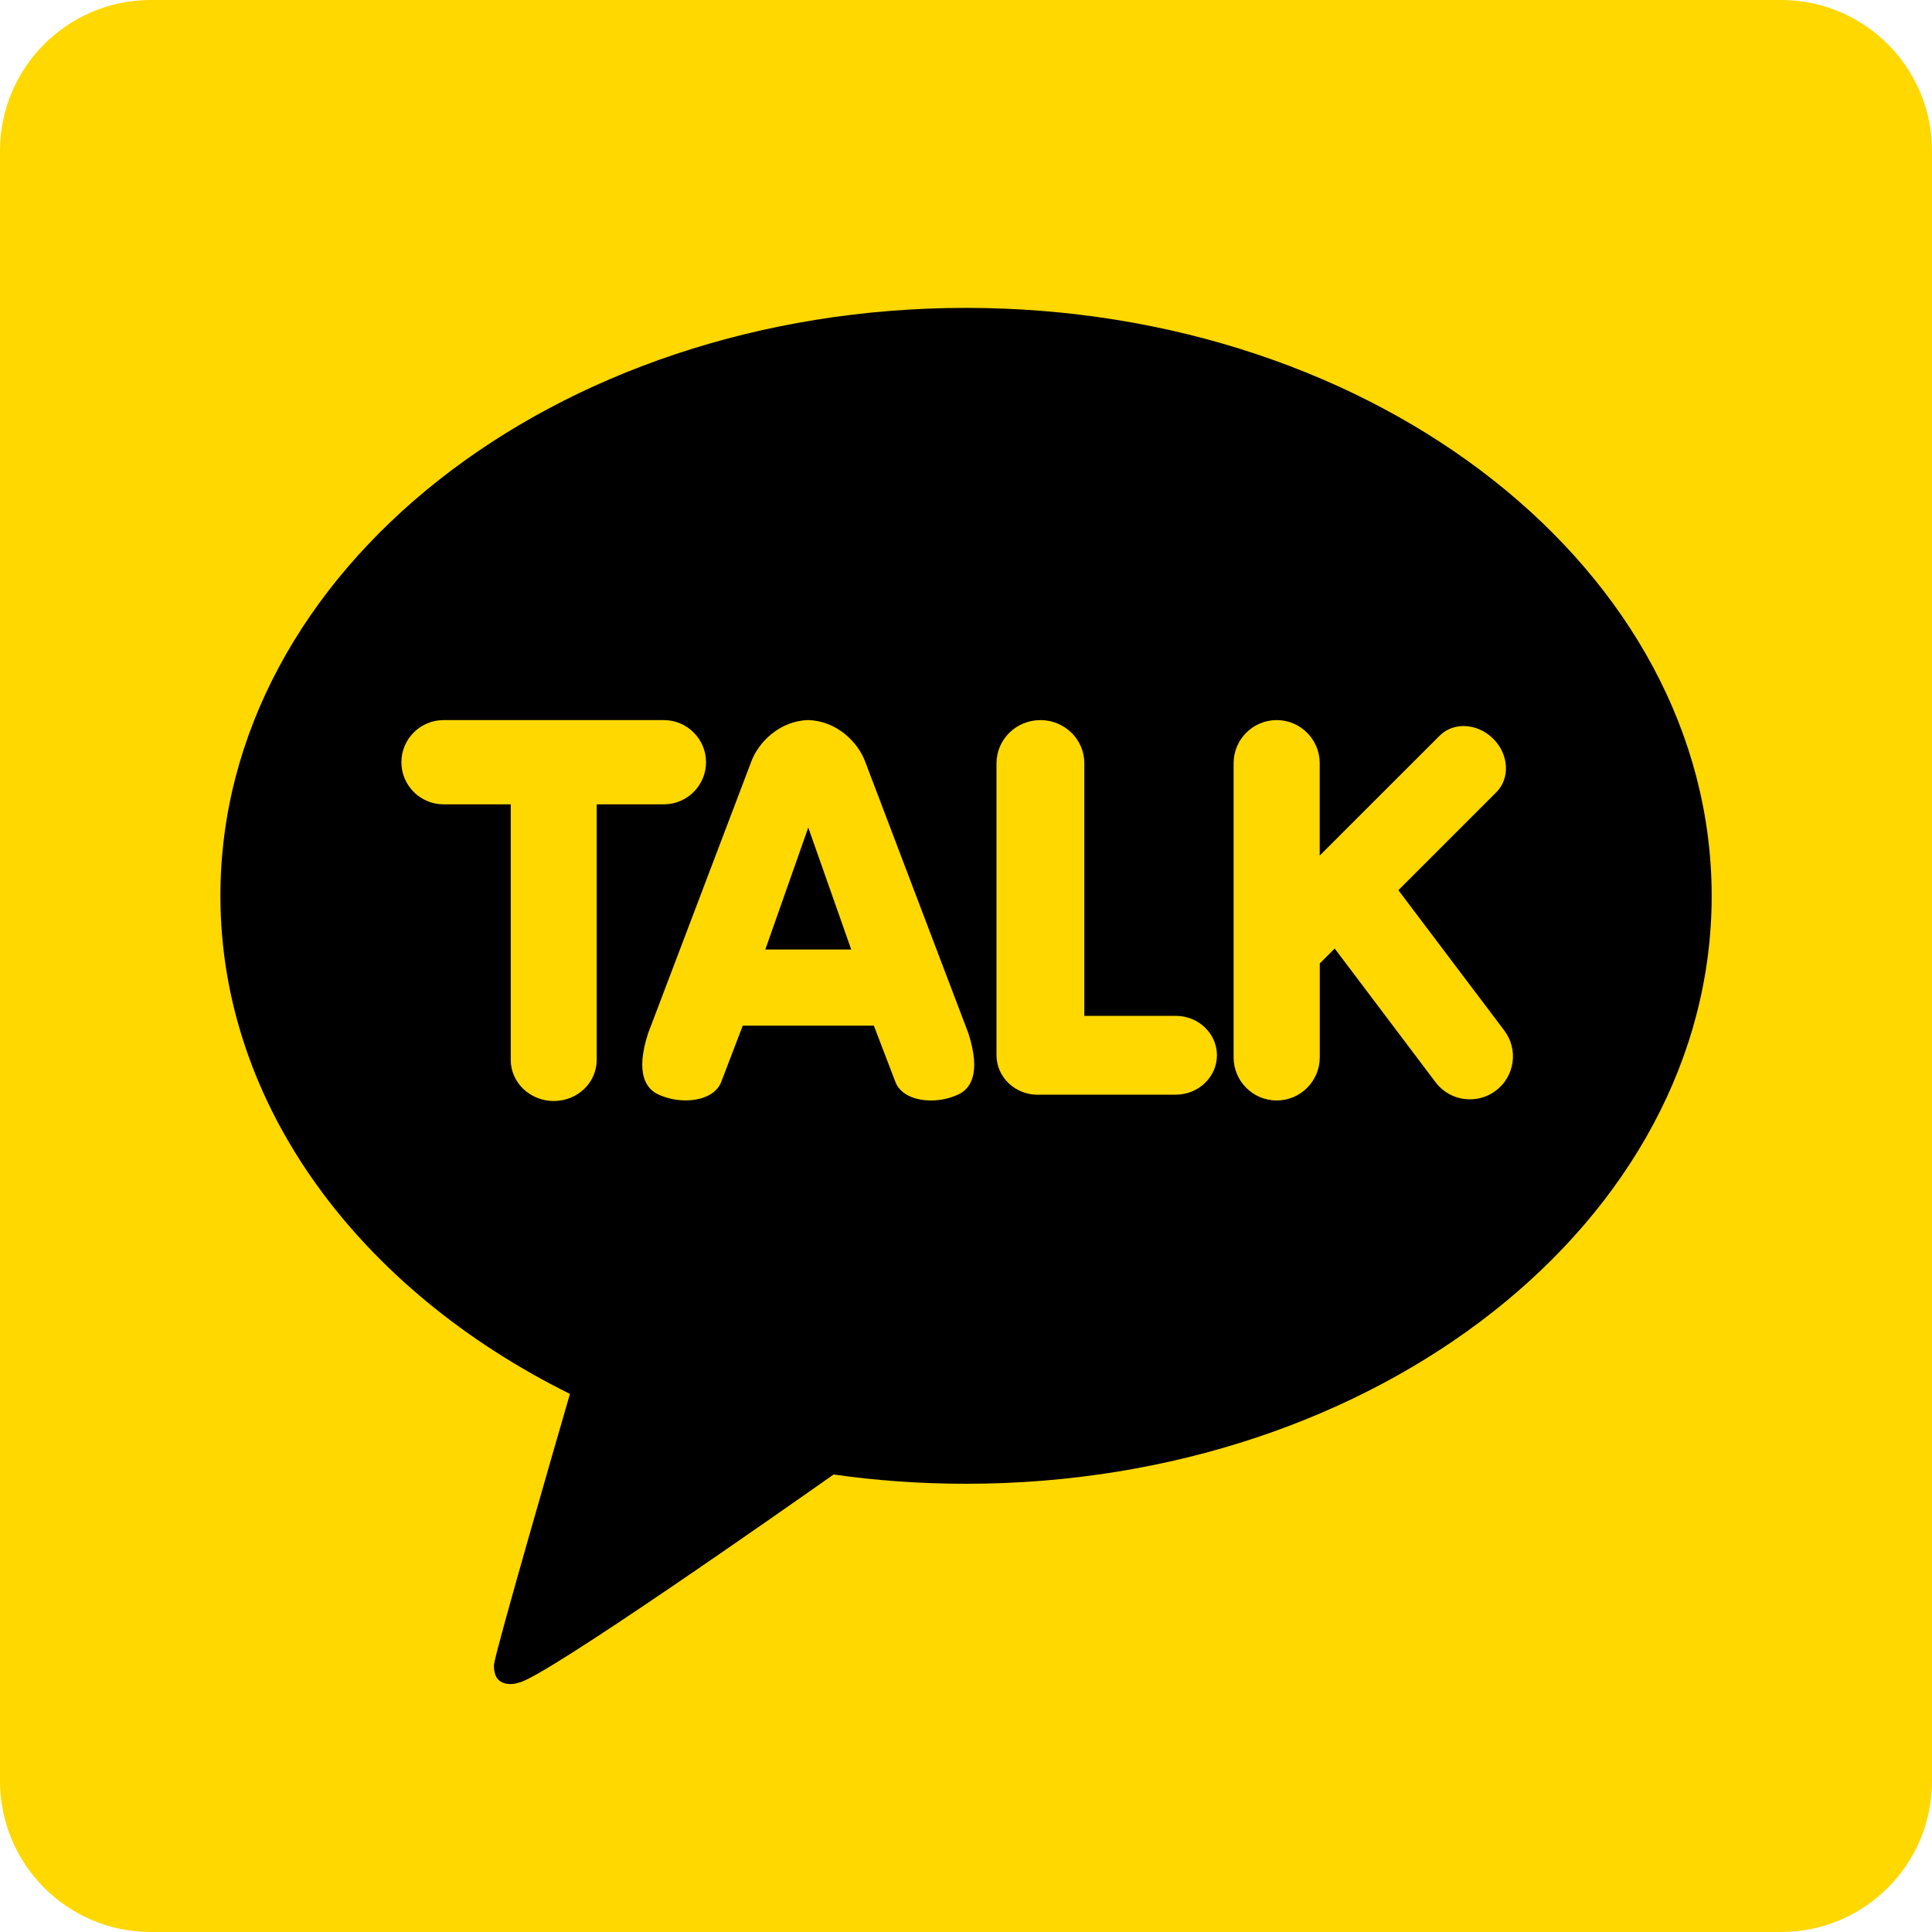 <?xml version="1.0" encoding="utf-8"?>
<!-- Generator: Adobe Illustrator 22.0.1, SVG Export Plug-In . SVG Version: 6.00 Build 0)  -->
<svg version="1.1" id="kakao_1" xmlns="http://www.w3.org/2000/svg" xmlns:xlink="http://www.w3.org/1999/xlink" x="0px"
	 y="0px" viewBox="0 0 2500 2500" style="enable-background:new 0 0 2500 2500;" xml:space="preserve">
<style type="text/css">
	.st0{fill:#FFD800;}
</style>
<path class="st0" d="M2500,2304.7c0,107.9-87.4,195.3-195.3,195.3H195.3C87.4,2500,0,2412.6,0,2304.7V195.3C0,87.4,87.4,0,195.3,0
	h2109.4C2412.6,0,2500,87.4,2500,195.3V2304.7z"/>
<path d="M1250,398.4c-532.9,0-964.8,340.6-964.8,760.7c0,271.6,180.6,510,452.3,644.6c-14.8,51-95,327.9-98.2,349.7
	c0,0-1.9,16.3,8.7,22.6c10.6,6.2,23,1.4,23,1.4c30.4-4.2,352-230.2,407.7-269.4c55.6,7.9,112.9,12,171.4,12
	c532.9,0,964.8-340.6,964.8-760.7C2214.8,739,1782.9,398.4,1250,398.4L1250,398.4z"/>
<path class="st0" d="M716.6,1424.7c-30.7,0-55.7-23.8-55.7-53.2v-330.7H574c-30.1,0-54.6-24.5-54.6-54.5s24.5-54.5,54.6-54.5h285
	c30.1,0,54.6,24.5,54.6,54.5s-24.5,54.5-54.6,54.5h-86.9v330.7C772.2,1400.9,747.3,1424.7,716.6,1424.7z M1204.7,1424
	c-23.2,0-41-9.4-46.3-24.6l-27.6-72.2l-169.7,0l-27.6,72.2c-5.3,15.1-23.1,24.5-46.3,24.5c-12.2,0-24.3-2.6-35.4-7.7
	c-15.3-7.1-30.1-26.5-13.2-79l133.1-350.5c9.4-26.7,37.9-54.1,74.1-54.9c36.4,0.8,64.8,28.3,74.2,55l133.1,350.3
	c16.9,52.6,2.2,72.1-13.2,79.2C1228.9,1421.4,1216.9,1424,1204.7,1424C1204.6,1424,1204.7,1424,1204.7,1424L1204.7,1424z
	 M1101.5,1228.7l-55.6-157.9l-55.6,157.9L1101.5,1228.7L1101.5,1228.7z M1342.8,1416.6c-29.4,0-53.3-22.9-53.3-51V987.5
	c0-30.7,25.5-55.7,56.8-55.7s56.8,25,56.8,55.7v327h118.3c29.4,0,53.3,22.9,53.3,51c0,28.1-23.9,51-53.3,51H1342.8z M1652,1424
	c-30.7,0-55.7-25-55.7-55.7V987.5c0-30.7,25-55.7,55.7-55.7s55.7,25,55.7,55.7v119.6L1863,951.9c8-8,19-12.4,30.9-12.4
	c13.9,0,27.9,6,38.3,16.4c9.8,9.7,15.6,22.3,16.4,35.3c0.8,13.1-3.6,25.2-12.3,33.9l-126.8,126.8l137,181.5
	c8.9,11.8,12.8,26.6,10.7,41.2c-2,14.6-9.8,27.9-21.6,36.7c-9.6,7.3-21.4,11.3-33.5,11.2c-17.5,0.1-34-8.1-44.5-22.1l-130.5-173
	l-19.3,19.3v121.4C1707.7,1399.1,1682.8,1424,1652,1424L1652,1424z"/>
</svg>
